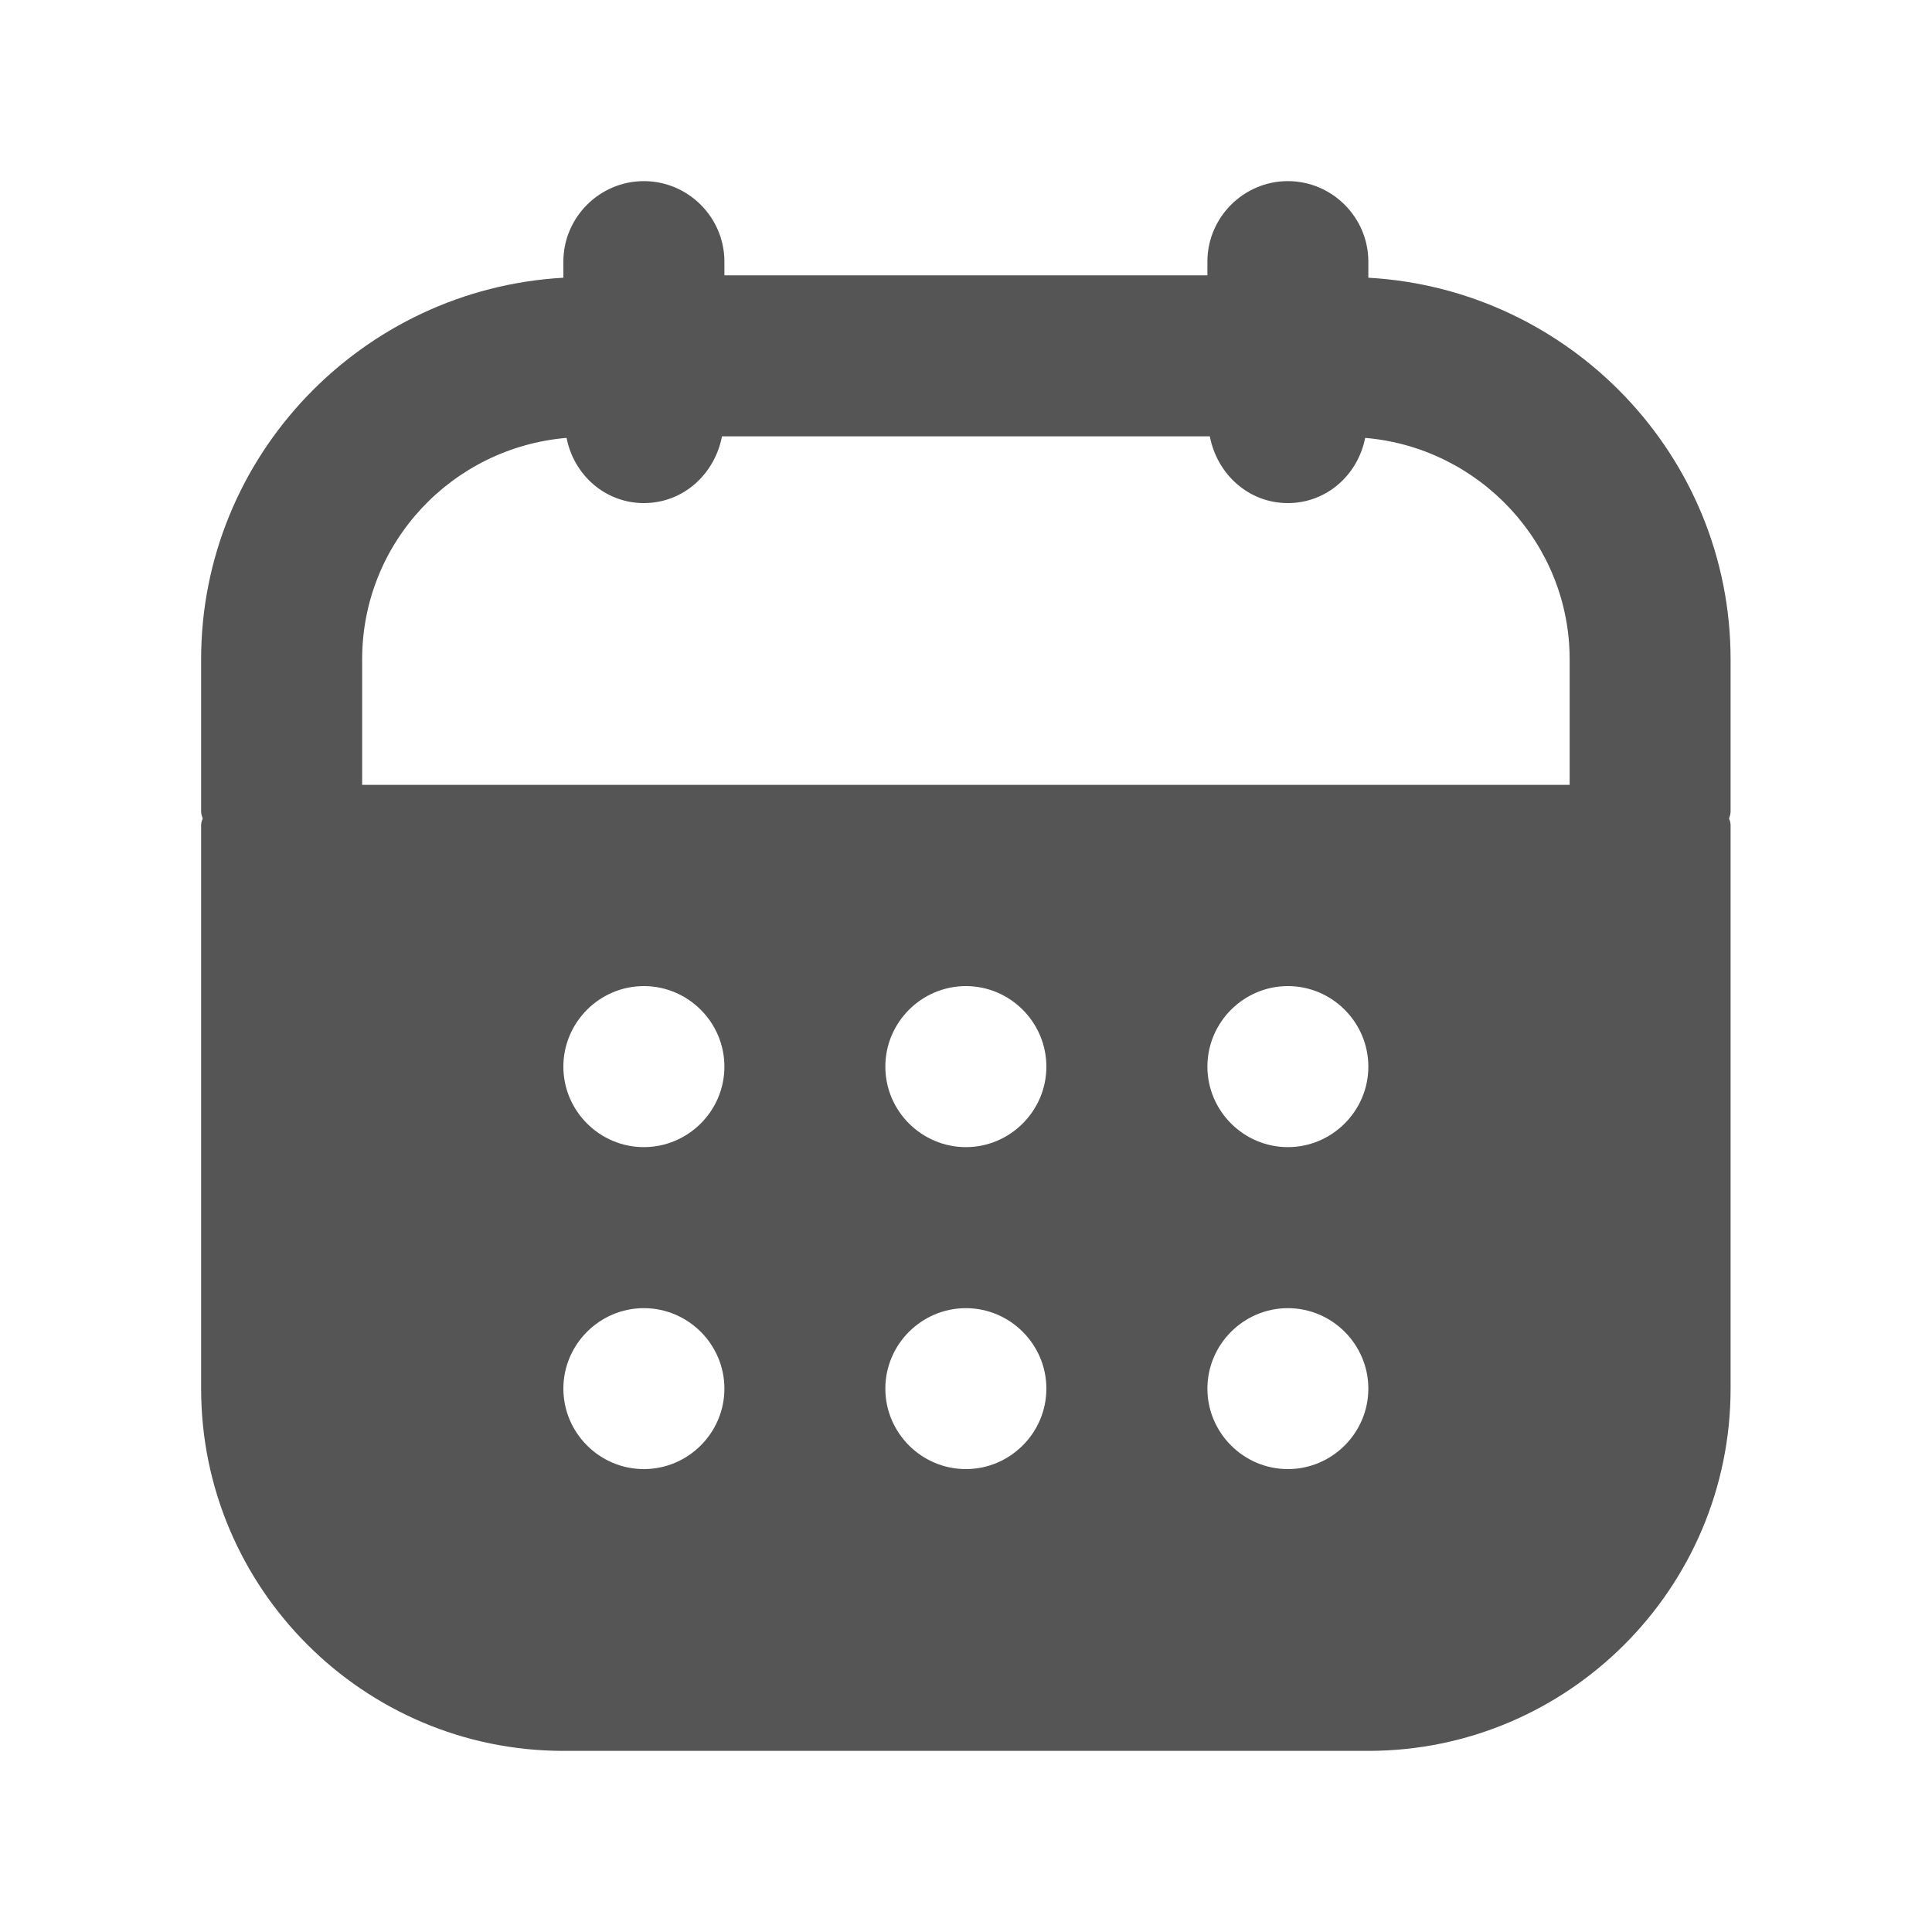 <svg width="20" height="20" viewBox="0 0 20 20" fill="none" xmlns="http://www.w3.org/2000/svg">
<path d="M17.915 6.825C17.915 4.717 16.249 2.992 14.165 2.875V2.708C14.165 2.25 13.79 1.875 13.332 1.875C12.874 1.875 12.499 2.25 12.499 2.708V2.85H7.499V2.708C7.499 2.25 7.124 1.875 6.665 1.875C6.207 1.875 5.832 2.25 5.832 2.708V2.875C3.749 2.992 2.082 4.717 2.082 6.825V8.4C2.082 8.425 2.09 8.45 2.099 8.475C2.09 8.492 2.082 8.517 2.082 8.542V14.375C2.082 16.442 3.765 18.125 5.832 18.125H14.165C16.232 18.125 17.915 16.442 17.915 14.375V8.542C17.915 8.517 17.907 8.492 17.899 8.475C17.907 8.45 17.915 8.425 17.915 8.4V6.825ZM6.665 15.208C6.207 15.208 5.832 14.833 5.832 14.375C5.832 13.917 6.207 13.542 6.665 13.542C7.124 13.542 7.499 13.917 7.499 14.375C7.499 14.833 7.124 15.208 6.665 15.208ZM6.665 11.875C6.207 11.875 5.832 11.5 5.832 11.042C5.832 10.583 6.207 10.208 6.665 10.208C7.124 10.208 7.499 10.583 7.499 11.042C7.499 11.5 7.124 11.875 6.665 11.875ZM9.999 15.208C9.54 15.208 9.165 14.833 9.165 14.375C9.165 13.917 9.54 13.542 9.999 13.542C10.457 13.542 10.832 13.917 10.832 14.375C10.832 14.833 10.457 15.208 9.999 15.208ZM9.999 11.875C9.54 11.875 9.165 11.5 9.165 11.042C9.165 10.583 9.54 10.208 9.999 10.208C10.457 10.208 10.832 10.583 10.832 11.042C10.832 11.5 10.457 11.875 9.999 11.875ZM13.332 15.208C12.874 15.208 12.499 14.833 12.499 14.375C12.499 13.917 12.874 13.542 13.332 13.542C13.79 13.542 14.165 13.917 14.165 14.375C14.165 14.833 13.79 15.208 13.332 15.208ZM13.332 11.875C12.874 11.875 12.499 11.5 12.499 11.042C12.499 10.583 12.874 10.208 13.332 10.208C13.79 10.208 14.165 10.583 14.165 11.042C14.165 11.5 13.79 11.875 13.332 11.875ZM16.249 8.125H3.749V6.825C3.749 5.617 4.682 4.633 5.865 4.533C5.94 4.917 6.265 5.208 6.665 5.208C7.074 5.208 7.399 4.908 7.474 4.517H12.524C12.599 4.908 12.924 5.208 13.332 5.208C13.732 5.208 14.057 4.917 14.132 4.533C15.315 4.633 16.249 5.625 16.249 6.825V8.125Z" fill="#555555"/>
</svg>
